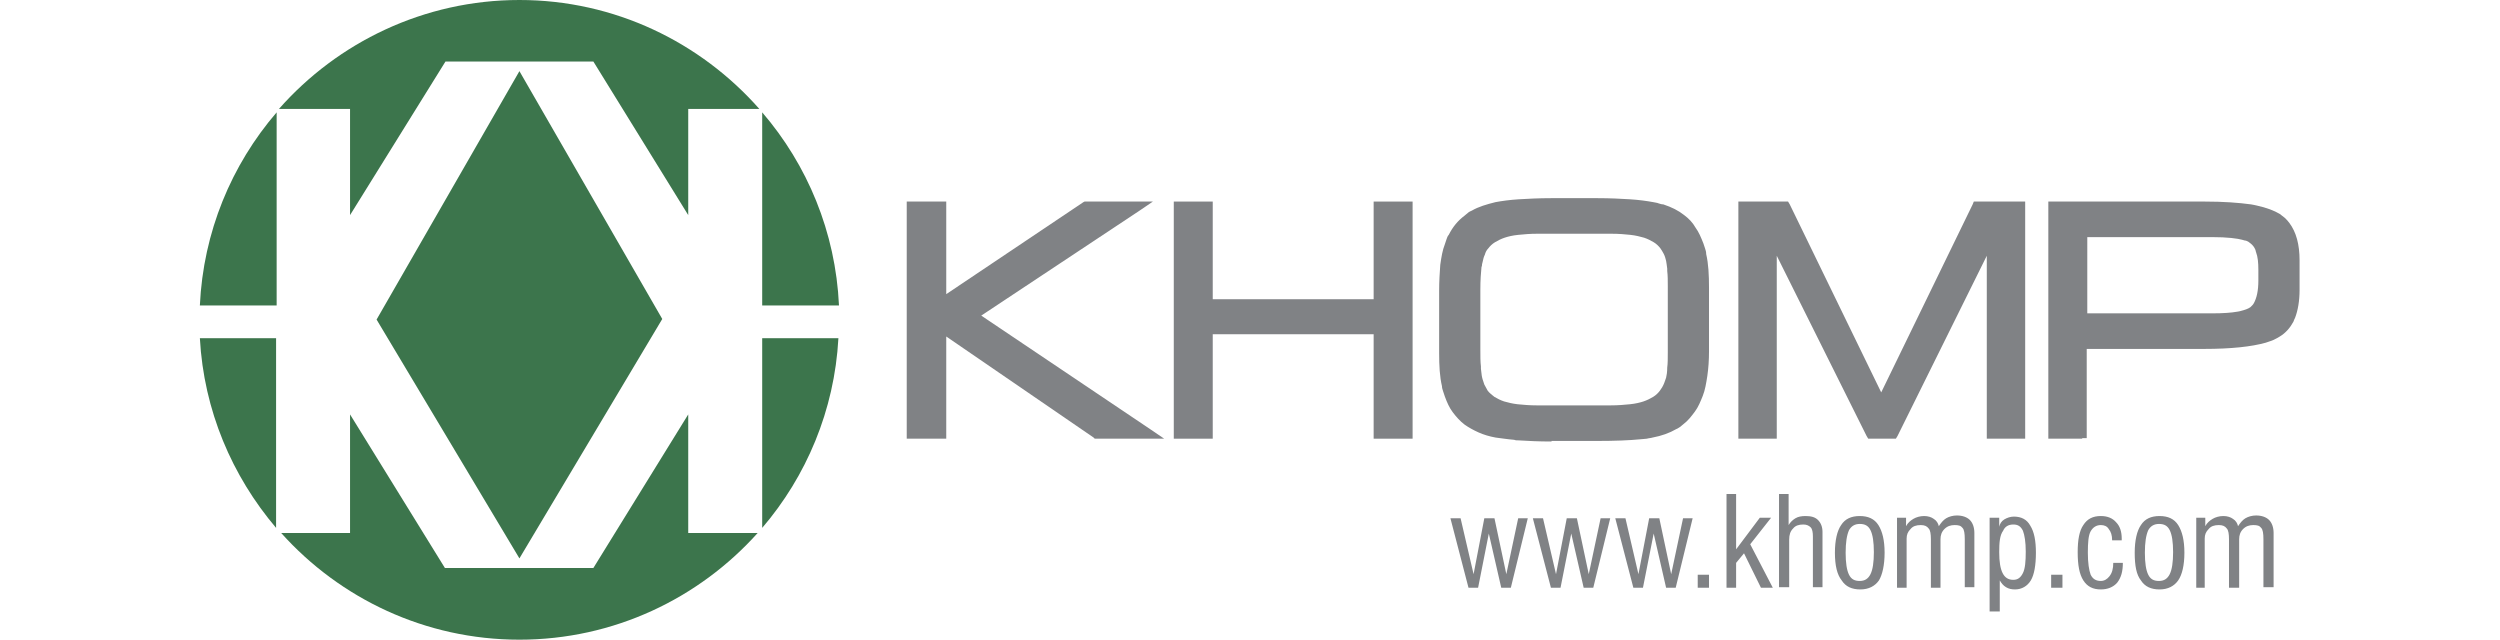 <?xml version="1.0" encoding="utf-8"?>
<!-- Generator: Adobe Illustrator 19.0.0, SVG Export Plug-In . SVG Version: 6.00 Build 0)  -->
<svg version="1.1" xmlns="http://www.w3.org/2000/svg" xmlns:xlink="http://www.w3.org/1999/xlink" x="0px" y="0px"
	 viewBox="0 0 442.8 113.4" style="enable-background:new 0 0 442.8 113.4;" xml:space="preserve">
<style type="text/css">
	.st0{fill-rule:evenodd;clip-rule:evenodd;fill:#3C754C;}
	.st1{fill-rule:evenodd;clip-rule:evenodd;fill:#808285;}
</style>
<g id="Guides_For_Artboard">
</g>
<g id="Camada_1">
	<g>
		<path class="st0" d="M92,0c16.9,0,32.1,7.5,42.5,19.3h-12.6v18.8l-16.8-27.2H92.9H91H78.9L62,38.1V19.3H49.4C59.8,7.5,75.1,0,92,0
			L92,0z M135,19.9c8,9.3,13,21.2,13.6,34.2H135C135,42.7,135,31.3,135,19.9L135,19.9z M148.5,59.9c-0.7,12.8-5.7,24.5-13.5,33.6
			c0-11.2,0-22.4,0-33.6H148.5L148.5,59.9z M134.2,94.4c-10.4,11.6-25.5,18.9-42.2,18.9c-16.7,0-31.8-7.3-42.2-18.9H62v-21
			l16.8,27.2H91h1.9h12.2l16.8-27.2v21H134.2L134.2,94.4z M48.9,93.5c-7.8-9.2-12.8-20.8-13.5-33.6h13.5V93.5L48.9,93.5z M35.4,54.1
			c0.6-13,5.6-24.9,13.6-34.2v34.2H35.4L35.4,54.1z M92,12.6l-25.3,44L92,98.9l25.3-42.4L92,12.6z"/>
		<path class="st1" d="M368.8,77.7h-5.1h-0.9v-0.9V36.6v-0.9h0.9h26.8h0v0c3.3,0,6,0.2,8.2,0.5c0.4,0.1,0.7,0.1,1,0.2
			c1.8,0.4,3.1,0.9,4.1,1.5l0,0l0,0v0l0,0l0,0l0,0c0.3,0.2,0.6,0.5,0.9,0.7c0.3,0.3,0.6,0.6,0.8,0.9c1.2,1.6,1.8,3.8,1.8,6.6v5.3v0
			h0c0,1.9-0.3,3.6-0.8,4.9c-0.1,0.2-0.2,0.4-0.3,0.7c-0.6,1.1-1.4,2-2.4,2.6l0,0l0,0v0c-0.3,0.2-0.7,0.4-1.1,0.6
			c-0.4,0.2-0.9,0.3-1.4,0.5c-2.5,0.7-6.1,1.1-10.9,1.1h-20.8v14.9v0.9H368.8L368.8,77.7z M369.7,55.5h22.2h0v0
			c1.8,0,3.3-0.1,4.4-0.3c0.2,0,0.4-0.1,0.5-0.1c0.8-0.2,1.4-0.4,1.8-0.7v0l0,0c0.1-0.1,0.2-0.2,0.3-0.3h0c0.1-0.1,0.2-0.2,0.3-0.4
			c0.5-0.9,0.8-2.2,0.8-4h0v-1.9h0v0h0c0-1.3-0.1-2.3-0.4-3.1c0-0.1-0.1-0.2-0.1-0.4l0,0c-0.2-0.5-0.5-0.9-0.9-1.2v0l0,0l0,0
			c-0.1-0.1-0.3-0.2-0.4-0.3c-0.2-0.1-0.4-0.2-0.6-0.2c-1.3-0.4-3.2-0.6-5.7-0.6h-22.2V55.5z"/>
		<polygon class="st1" points="313.7,77.7 308.8,77.7 307.9,77.7 307.9,76.8 307.9,36.6 307.9,35.7 308.8,35.7 316.1,35.7 
			316.7,35.7 317,36.2 333.2,69.5 349.4,36.2 349.6,35.7 350.2,35.7 357.8,35.7 358.7,35.7 358.7,36.6 358.7,76.8 358.7,77.7 
			357.8,77.7 352.8,77.7 351.9,77.7 351.9,76.8 351.9,45.3 336.1,77.2 335.8,77.7 335.3,77.7 331.5,77.7 330.9,77.7 330.6,77.2 
			314.7,45.3 314.7,76.8 314.7,77.7 		"/>
		<path class="st1" d="M274.8,78.2L274.8,78.2L274.8,78.2c-2.3,0-4.2-0.1-5.8-0.2c-0.3,0-0.6,0-0.8-0.1c-1.3-0.1-2.4-0.3-3.3-0.4
			c-1.1-0.2-2.1-0.5-3-0.9c-0.9-0.4-1.8-0.9-2.5-1.4l0,0c-0.8-0.6-1.5-1.4-2.1-2.2c-0.6-0.8-1-1.7-1.4-2.8h0l0,0v0
			c-0.1-0.3-0.2-0.6-0.3-0.9c-0.1-0.3-0.2-0.6-0.2-0.9c-0.4-1.7-0.5-3.6-0.5-5.9v-11c0-1.7,0.1-3.2,0.2-4.6c0.2-1.4,0.4-2.6,0.8-3.6
			h0l0,0l0,0l0,0l0,0c0.1-0.3,0.2-0.6,0.3-0.9c0.1-0.3,0.2-0.6,0.4-0.8c0.7-1.4,1.6-2.5,2.8-3.4l0,0l0,0c0.2-0.2,0.4-0.3,0.6-0.5
			l0,0c0.2-0.2,0.5-0.3,0.7-0.4c1.2-0.7,2.6-1.1,4.2-1.5c1.1-0.2,2.5-0.4,4.1-0.5c1.6-0.1,3.6-0.2,5.7-0.2h8.3
			c2.2,0,4.1,0.1,5.7,0.2c1.6,0.1,3,0.3,4.1,0.5l0,0l0,0v0c0.4,0.1,0.7,0.1,0.9,0.2c0.3,0.1,0.6,0.2,0.9,0.2
			c1.5,0.5,2.7,1.1,3.7,1.9c0.8,0.6,1.5,1.3,2,2.2c0.6,0.8,1,1.8,1.4,2.8l0,0l0,0v0c0.1,0.3,0.2,0.6,0.3,0.9c0.1,0.3,0.2,0.6,0.2,1
			c0.4,1.7,0.5,3.7,0.5,6v11.2c0,1.6-0.1,3-0.3,4.4c-0.2,1.3-0.4,2.5-0.8,3.5c-0.4,1-0.8,2-1.4,2.8c-0.6,0.8-1.2,1.6-2,2.2v0l0,0
			l0,0c-0.2,0.2-0.4,0.3-0.6,0.5c-0.2,0.1-0.4,0.3-0.7,0.4c-1.2,0.7-2.6,1.2-4.2,1.5l0,0h0c-0.3,0.1-0.7,0.1-1,0.2
			c-0.3,0-0.7,0.1-1.1,0.1c-2,0.2-4.6,0.3-7.8,0.3H274.8L274.8,78.2z M285.4,41.4h-13.1c-1.3,0-2.4,0.1-3.4,0.2l0,0
			c-1,0.1-1.8,0.3-2.4,0.5c-0.6,0.2-1.2,0.5-1.7,0.8c-0.5,0.3-0.9,0.7-1.2,1.1c-0.3,0.3-0.5,0.7-0.6,1.1c-0.2,0.4-0.3,0.8-0.4,1.3
			l0,0l0,0l0,0c0,0.1-0.1,0.3-0.1,0.4c0,0.1,0,0.3-0.1,0.5c-0.1,1-0.2,2.3-0.2,4V52v9.9v0h0c0,1.2,0,2.2,0.1,3l0,0v0
			c0,0.1,0,0.2,0,0.4c0.1,0.6,0.1,1.1,0.2,1.5l0,0c0.1,0.5,0.3,0.9,0.4,1.3c0.2,0.4,0.4,0.7,0.6,1.1c0.3,0.4,0.8,0.8,1.2,1.1
			c0.5,0.3,1.1,0.6,1.7,0.8c0.7,0.2,1.5,0.4,2.4,0.5l0,0c1,0.1,2.1,0.2,3.4,0.2v0h13.1c1.3,0,2.4-0.1,3.4-0.2c1-0.1,1.8-0.3,2.4-0.5
			c0.6-0.2,1.2-0.5,1.7-0.8c0.5-0.3,0.9-0.7,1.2-1.1l0,0l0,0v0c0.1-0.1,0.1-0.2,0.2-0.3l0,0c0.1-0.1,0.1-0.2,0.2-0.3
			c0.3-0.5,0.5-1.1,0.7-1.7c0.1-0.4,0.2-1,0.2-1.8c0.1-0.7,0.1-1.6,0.1-2.7v-1.3V50.7v0h0c0-1,0-1.9-0.1-2.7l0-0.4l0,0
			c-0.1-0.6-0.1-1-0.2-1.4c-0.1-0.4-0.2-0.8-0.4-1.2c-0.2-0.4-0.4-0.7-0.6-1c-0.3-0.4-0.7-0.8-1.2-1.1c-0.5-0.3-1.1-0.6-1.7-0.8
			c-0.7-0.2-1.5-0.4-2.4-0.5C287.9,41.5,286.7,41.4,285.4,41.4z"/>
		<polygon class="st1" points="213.9,77.7 208.8,77.7 207.9,77.7 207.9,76.8 207.9,36.6 207.9,35.7 208.8,35.7 213.9,35.7 
			214.8,35.7 214.8,36.6 214.8,53 243.3,53 243.3,36.6 243.3,35.7 244.2,35.7 249.3,35.7 250.2,35.7 250.2,36.6 250.2,76.8 
			250.2,77.7 249.3,77.7 244.2,77.7 243.3,77.7 243.3,76.8 243.3,59.2 214.8,59.2 214.8,76.8 214.8,77.7 		"/>
		<polygon class="st1" points="166.7,77.7 161.5,77.7 160.6,77.7 160.6,76.8 160.6,36.6 160.6,35.7 161.5,35.7 166.7,35.7 
			167.6,35.7 167.6,36.6 167.6,52.1 191.9,35.8 192.1,35.7 192.4,35.7 201.2,35.7 204.2,35.7 201.7,37.4 173.8,55.9 203.7,76 
			206.2,77.7 203.2,77.7 194.2,77.7 193.9,77.7 193.7,77.5 167.6,59.6 167.6,76.8 167.6,77.7 		"/>
		<path class="st1" d="M260.1,104.1l-3.2-12.3h1.8l2.3,9.9l1.9-9.9h1.8l2.1,9.9l2.1-9.9h1.7l-3,12.3h-1.7l-2.2-9.6l-1.9,9.6H260.1
			L260.1,104.1z M274.7,104.1l-3.2-12.3h1.8l2.3,9.9l1.9-9.9h1.8l2.1,9.9l2.1-9.9h1.7l-3,12.3h-1.7l-2.2-9.6l-1.9,9.6H274.7
			L274.7,104.1z M289.3,104.1l-3.2-12.3h1.8l2.3,9.9l1.9-9.9h1.8l2.1,9.9l2.1-9.9h1.7l-3,12.3h-1.7l-2.2-9.6l-1.9,9.6H289.3
			L289.3,104.1z M300.7,104.1v-2.3h2v2.3H300.7L300.7,104.1z M305.8,104.1V87.5h1.7v9.8l4.2-5.6h2l-3.7,4.7l4,7.7h-2.1l-3-6.1
			l-1.4,1.7v4.4H305.8L305.8,104.1z M315.1,104.1V87.5h1.7v5.5c0.3-0.5,0.7-0.9,1.2-1.2c0.5-0.3,1.1-0.4,1.8-0.4
			c1,0,1.7,0.2,2.2,0.7c0.5,0.5,0.8,1.2,0.8,2.1v9.8h-1.7v-9c0-0.7-0.1-1.3-0.4-1.6c-0.3-0.3-0.7-0.5-1.3-0.5
			c-0.8,0-1.4,0.2-1.8,0.7c-0.5,0.5-0.7,1.1-0.7,2v8.4H315.1L315.1,104.1z M325,97.9c0-2.2,0.4-3.9,1.1-4.9c0.7-1.1,1.8-1.6,3.3-1.6
			c1.5,0,2.6,0.5,3.3,1.6c0.7,1.1,1.1,2.7,1.1,4.9c0,2.2-0.4,3.9-1,4.9c-0.7,1-1.8,1.6-3.3,1.6c-1.5,0-2.6-0.5-3.3-1.6
			C325.4,101.8,325,100.2,325,97.9L325,97.9z M326.9,97.9c0,1.8,0.2,3.1,0.6,3.9c0.4,0.8,1,1.1,1.9,1.1c0.9,0,1.5-0.4,1.9-1.2
			c0.4-0.8,0.6-2.1,0.6-3.9c0-1.8-0.2-3.1-0.6-3.9c-0.4-0.8-1-1.1-1.9-1.1c-0.9,0-1.5,0.4-1.9,1.1C327.1,94.8,326.9,96.1,326.9,97.9
			L326.9,97.9z M336,104.1V91.7h1.6v1.5c0.3-0.6,0.8-1,1.3-1.3c0.5-0.3,1.2-0.5,1.9-0.5c0.7,0,1.3,0.2,1.7,0.5
			c0.5,0.3,0.8,0.8,0.9,1.3c0.4-0.6,0.8-1.1,1.3-1.4c0.5-0.3,1.2-0.5,1.9-0.5c1,0,1.8,0.3,2.3,0.8c0.5,0.5,0.8,1.3,0.8,2.3v9.6H348
			v-8.5c0-1-0.1-1.7-0.4-2c-0.3-0.4-0.7-0.5-1.4-0.5c-0.7,0-1.3,0.2-1.8,0.7c-0.5,0.5-0.7,1.1-0.7,1.8v8.6H342v-8.6
			c0-0.9-0.1-1.6-0.4-1.9c-0.3-0.4-0.7-0.6-1.4-0.6c-0.8,0-1.4,0.2-1.8,0.7c-0.5,0.5-0.7,1-0.7,1.7v8.7H336L336,104.1z M354.1,97.8
			c0,1.7,0.2,2.9,0.6,3.7c0.4,0.8,1,1.2,1.9,1.2c0.8,0,1.3-0.4,1.7-1.2c0.4-0.8,0.5-2.1,0.5-3.8c0-1.7-0.2-2.9-0.5-3.7
			c-0.4-0.8-0.9-1.1-1.7-1.1c-0.9,0-1.5,0.4-1.8,1.1C354.2,94.8,354.1,96.1,354.1,97.8L354.1,97.8z M352.4,108.2V91.7h1.7v1.6
			c0.1-0.5,0.4-1,0.9-1.3c0.5-0.3,1.1-0.5,1.7-0.5c1.3,0,2.3,0.5,2.9,1.6c0.7,1.1,1,2.7,1,4.8c0,2.2-0.3,3.9-0.9,4.9
			c-0.6,1-1.6,1.6-2.8,1.6c-0.6,0-1.1-0.1-1.6-0.4c-0.5-0.3-0.8-0.7-1.1-1.2v5.5H352.4L352.4,108.2z M363.3,104.1v-2.3h2v2.3H363.3
			L363.3,104.1z M374.3,99.7l1.7,0c0,1.5-0.3,2.6-1,3.5c-0.7,0.8-1.7,1.2-2.9,1.2c-1.4,0-2.4-0.5-3.1-1.6c-0.7-1.1-1-2.7-1-5
			c0-2.2,0.3-3.8,1-4.8c0.7-1.1,1.7-1.6,3.1-1.6c1.2,0,2.1,0.4,2.7,1.1c0.7,0.7,1,1.7,1,2.9v0.3h-1.7c0-0.9-0.2-1.5-0.6-2
			c-0.3-0.5-0.8-0.7-1.4-0.7c-0.8,0-1.4,0.4-1.8,1.1c-0.4,0.7-0.5,2-0.5,3.8c0,1.8,0.2,3.1,0.5,3.9c0.4,0.8,1,1.1,1.8,1.1
			c0.6,0,1.1-0.3,1.5-0.8C374.1,101.5,374.3,100.7,374.3,99.7L374.3,99.7z M378.1,97.9c0-2.2,0.4-3.9,1.1-4.9
			c0.7-1.1,1.8-1.6,3.3-1.6c1.5,0,2.6,0.5,3.3,1.6c0.7,1.1,1.1,2.7,1.1,4.9c0,2.2-0.4,3.9-1.1,4.9c-0.7,1-1.8,1.6-3.3,1.6
			c-1.5,0-2.6-0.5-3.3-1.6C378.4,101.8,378.1,100.2,378.1,97.9L378.1,97.9z M379.9,97.9c0,1.8,0.2,3.1,0.6,3.9
			c0.4,0.8,1,1.1,1.9,1.1c0.9,0,1.5-0.4,1.9-1.2c0.4-0.8,0.6-2.1,0.6-3.9c0-1.8-0.2-3.1-0.6-3.9c-0.4-0.8-1-1.1-1.9-1.1
			c-0.9,0-1.5,0.4-1.9,1.1C380.1,94.8,379.9,96.1,379.9,97.9L379.9,97.9z M389,104.1V91.7h1.6v1.5c0.3-0.6,0.8-1,1.3-1.3
			c0.5-0.3,1.2-0.5,1.9-0.5c0.7,0,1.3,0.2,1.7,0.5c0.5,0.3,0.8,0.8,0.9,1.3c0.4-0.6,0.8-1.1,1.3-1.4c0.5-0.3,1.2-0.5,1.9-0.5
			c1,0,1.8,0.3,2.3,0.8c0.5,0.5,0.8,1.3,0.8,2.3v9.6h-1.8v-8.5c0-1-0.1-1.7-0.4-2c-0.3-0.4-0.7-0.5-1.4-0.5c-0.7,0-1.3,0.2-1.8,0.7
			c-0.5,0.5-0.7,1.1-0.7,1.8v8.6h-1.8v-8.6c0-0.9-0.1-1.6-0.4-1.9c-0.3-0.4-0.7-0.6-1.4-0.6c-0.8,0-1.4,0.2-1.8,0.7
			c-0.5,0.5-0.7,1-0.7,1.7v8.7H389z"/>
	</g>
</g>
</svg>
